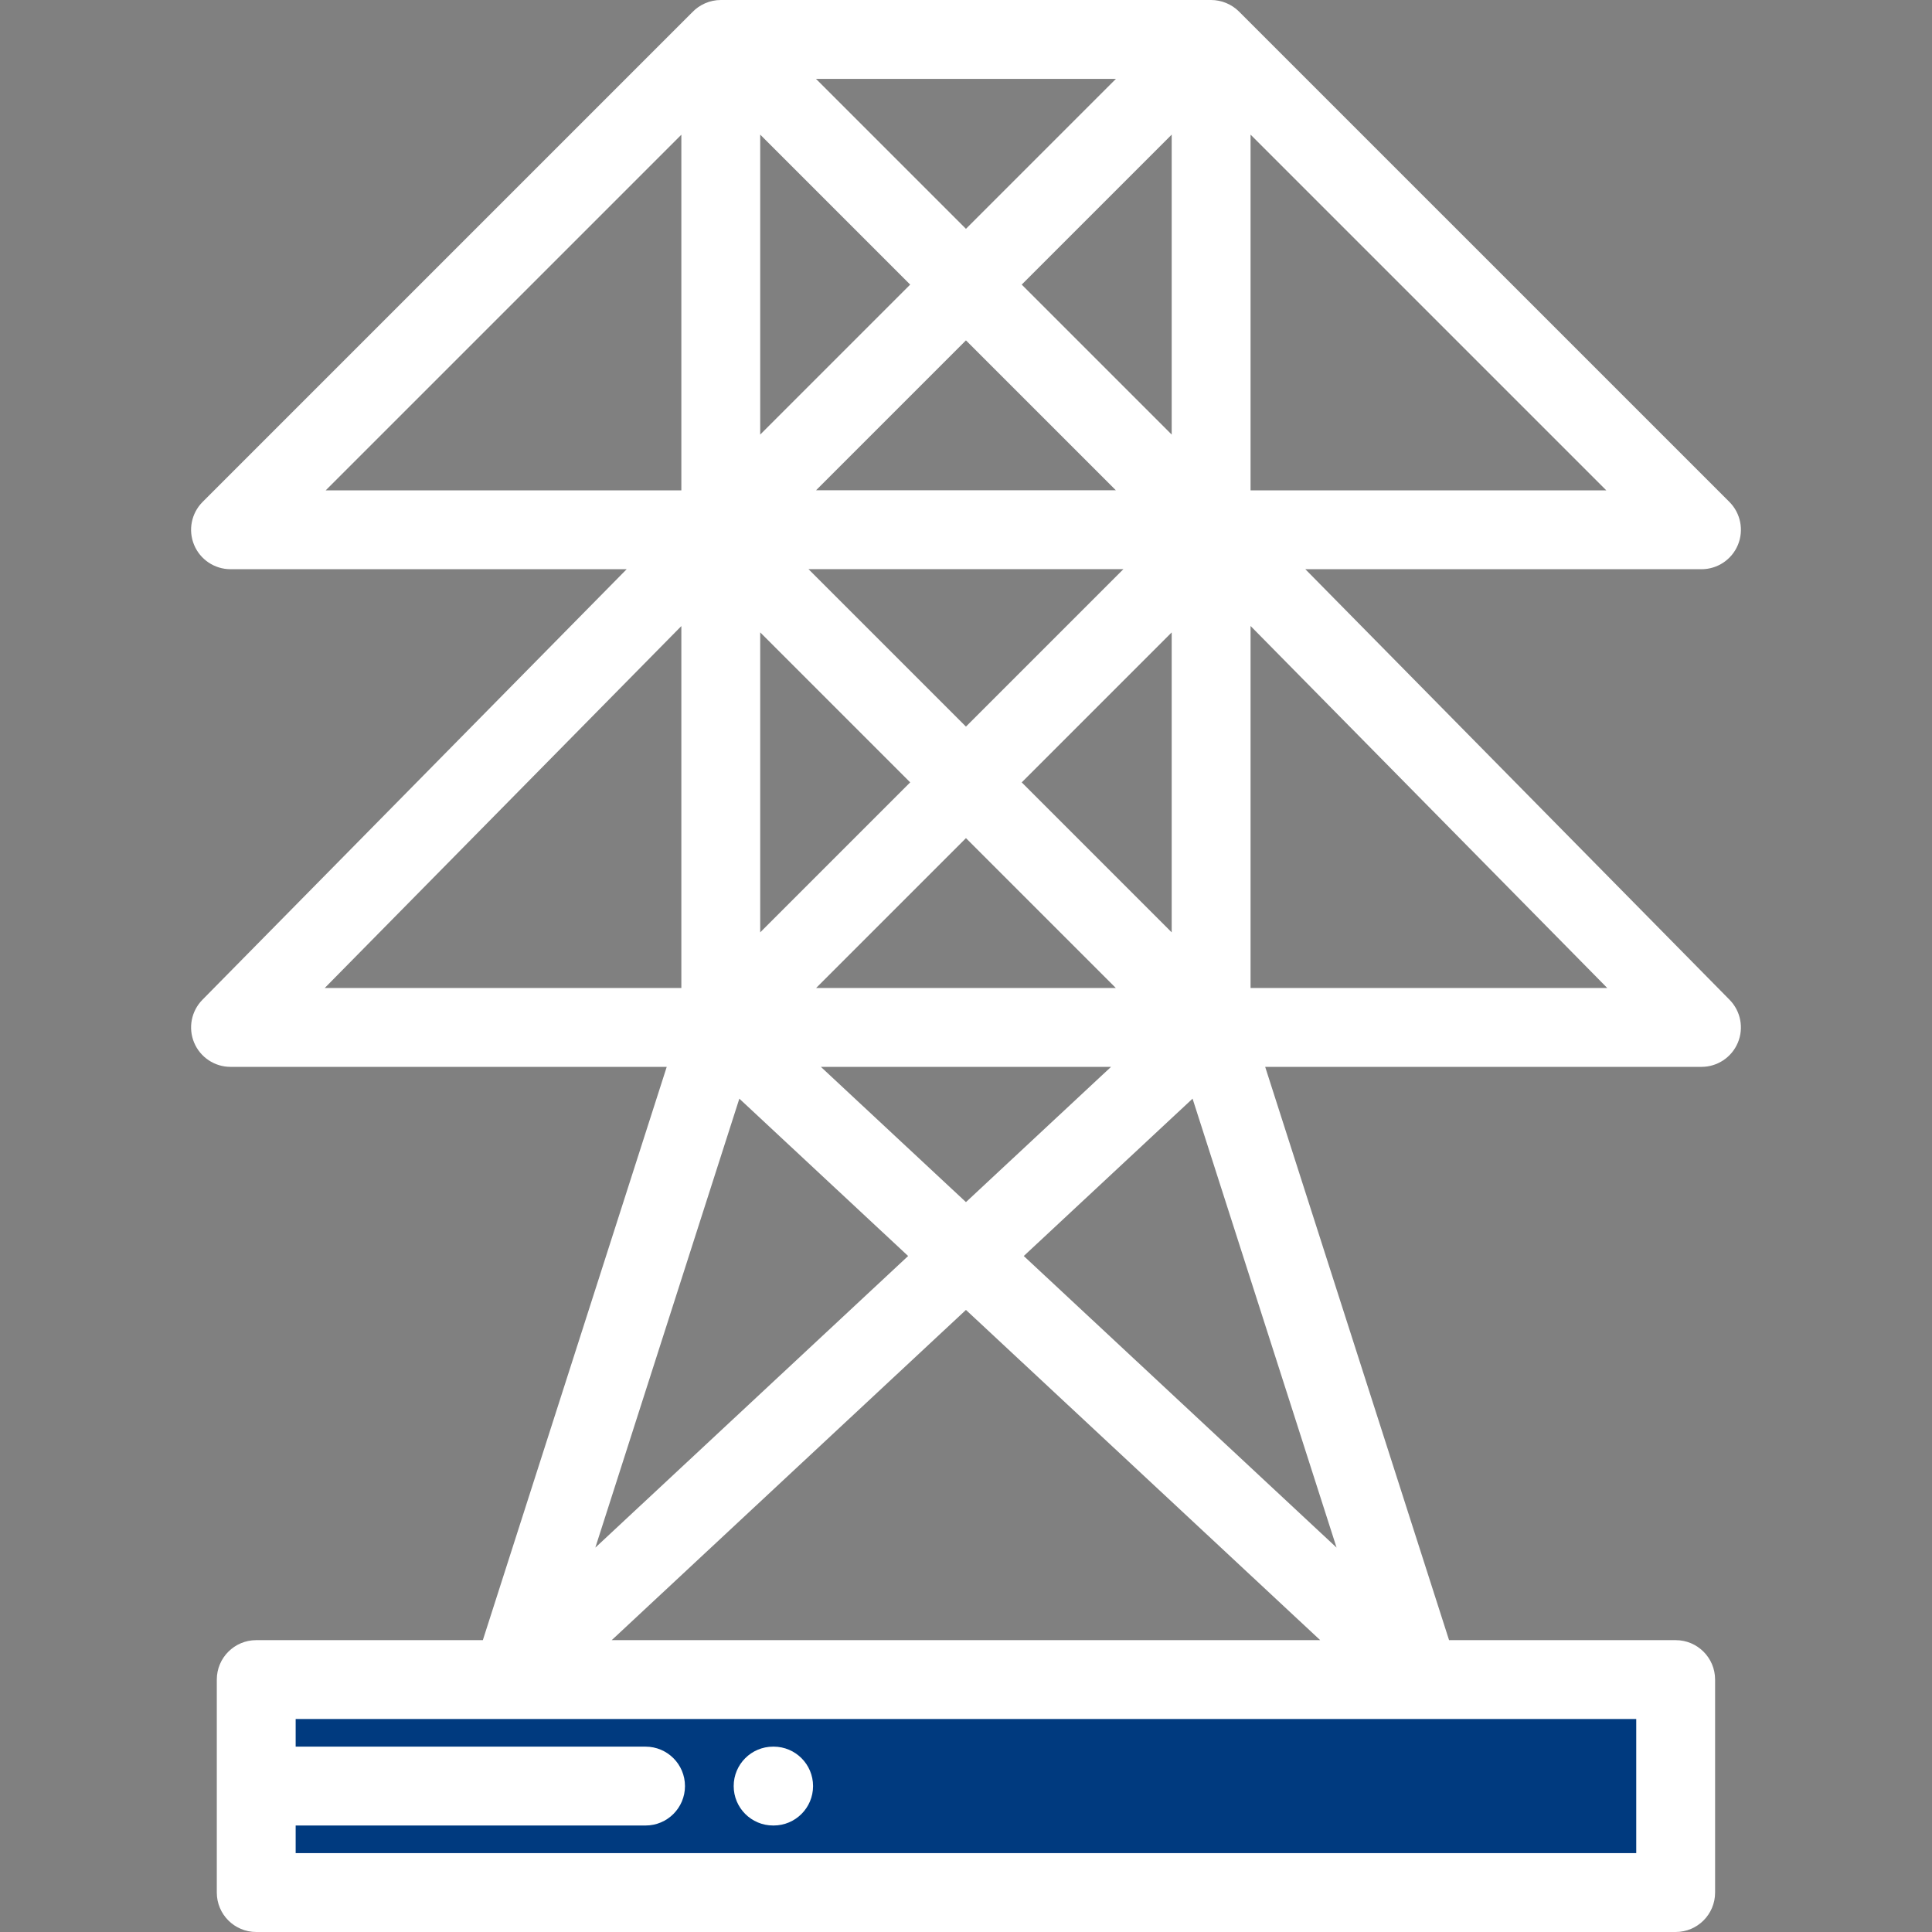<?xml version="1.0" encoding="iso-8859-1"?>
<!-- Uploaded to: SVG Repo, www.svgrepo.com, Generator: SVG Repo Mixer Tools -->
<svg version="1.1" id="Layer_1" xmlns="http://www.w3.org/2000/svg" xmlns:xlink="http://www.w3.org/1999/xlink" 
	 viewBox="0 0 512 512" xml:space="preserve">
<rect x="0" y="0" width="512" height="512" fill="#808080" stroke="none"/>
<rect x="67.905" y="445.106" style="fill:#003A7F;" width="376.163" height="56.445"/>
<path fill="white" d="M205.021,462.878h-0.137c-5.771,0-10.449,4.678-10.449,10.449c0,5.771,4.678,10.449,10.449,10.449h0.137
	c5.771,0,10.449-4.678,10.449-10.449C215.47,467.556,210.792,462.878,205.021,462.878z"/>
<path  fill="white" d="M458.353,264.95L345.927,150.847h104.984c4.226,0,8.036-2.546,9.654-6.45c1.617-3.904,0.723-8.399-2.264-11.387
	L328.35,3.061C326.41,1.12,323.7-0.002,320.957,0H191.013c-2.881,0-5.679,1.233-7.639,3.336L53.7,133.008
	c-2.988,2.988-3.882,7.483-2.264,11.387c1.618,3.905,5.427,6.45,9.654,6.45h104.985L53.647,264.948
	c-2.957,3.001-3.822,7.483-2.196,11.367c1.627,3.886,5.426,6.415,9.639,6.415h115.6l-48.732,151.925H67.905
	c-5.771,0-10.449,4.678-10.449,10.449v56.446c0,5.771,4.678,10.449,10.449,10.449h376.163c5.771,0,10.449-4.678,10.449-10.449
	v-56.446c0-5.771-4.678-10.449-10.449-10.449h-60.051l-48.731-151.924h115.624c4.212,0,8.012-2.529,9.639-6.415
	C462.175,272.432,461.309,267.951,458.353,264.95z M297.723,150.822l-41.736,41.736l-41.736-41.736H297.723z M216.264,129.924
	l39.723-39.723l39.724,39.723H216.264z M270.765,75.424l39.748-39.748v79.496L270.765,75.424z M255.987,60.646l-39.748-39.748
	h79.497L255.987,60.646z M241.21,75.423l-39.748,39.748V35.675L241.21,75.423z M241.21,207.336l-39.748,39.748v-79.496
	L241.21,207.336z M216.264,261.836l39.723-39.723l39.723,39.723L216.264,261.836L216.264,261.836z M294.43,282.734l-38.443,35.837
	l-38.443-35.837H294.43z M240.664,332.856l-82.894,77.276l38.163-118.975L240.664,332.856z M255.987,347.141l93.877,87.514H162.111
	L255.987,347.141z M271.31,332.856l44.731-41.7l38.163,118.975L271.31,332.856z M270.765,207.336l39.748-39.748v79.496
	L270.765,207.336z M331.411,129.949V35.676l94.274,94.273C425.685,129.949,331.411,129.949,331.411,129.949z M180.564,35.7v94.248
	h-94.25L180.564,35.7z M180.564,165.915v95.92H86.053L180.564,165.915z M433.62,491.102H78.354v-7.325h92.725
	c5.771,0,10.449-4.678,10.449-10.449c0-5.771-4.678-10.449-10.449-10.449H78.354v-7.326H433.62V491.102z M331.411,261.834v-95.945
	l94.535,95.945L331.411,261.834L331.411,261.834z"/>
</svg>